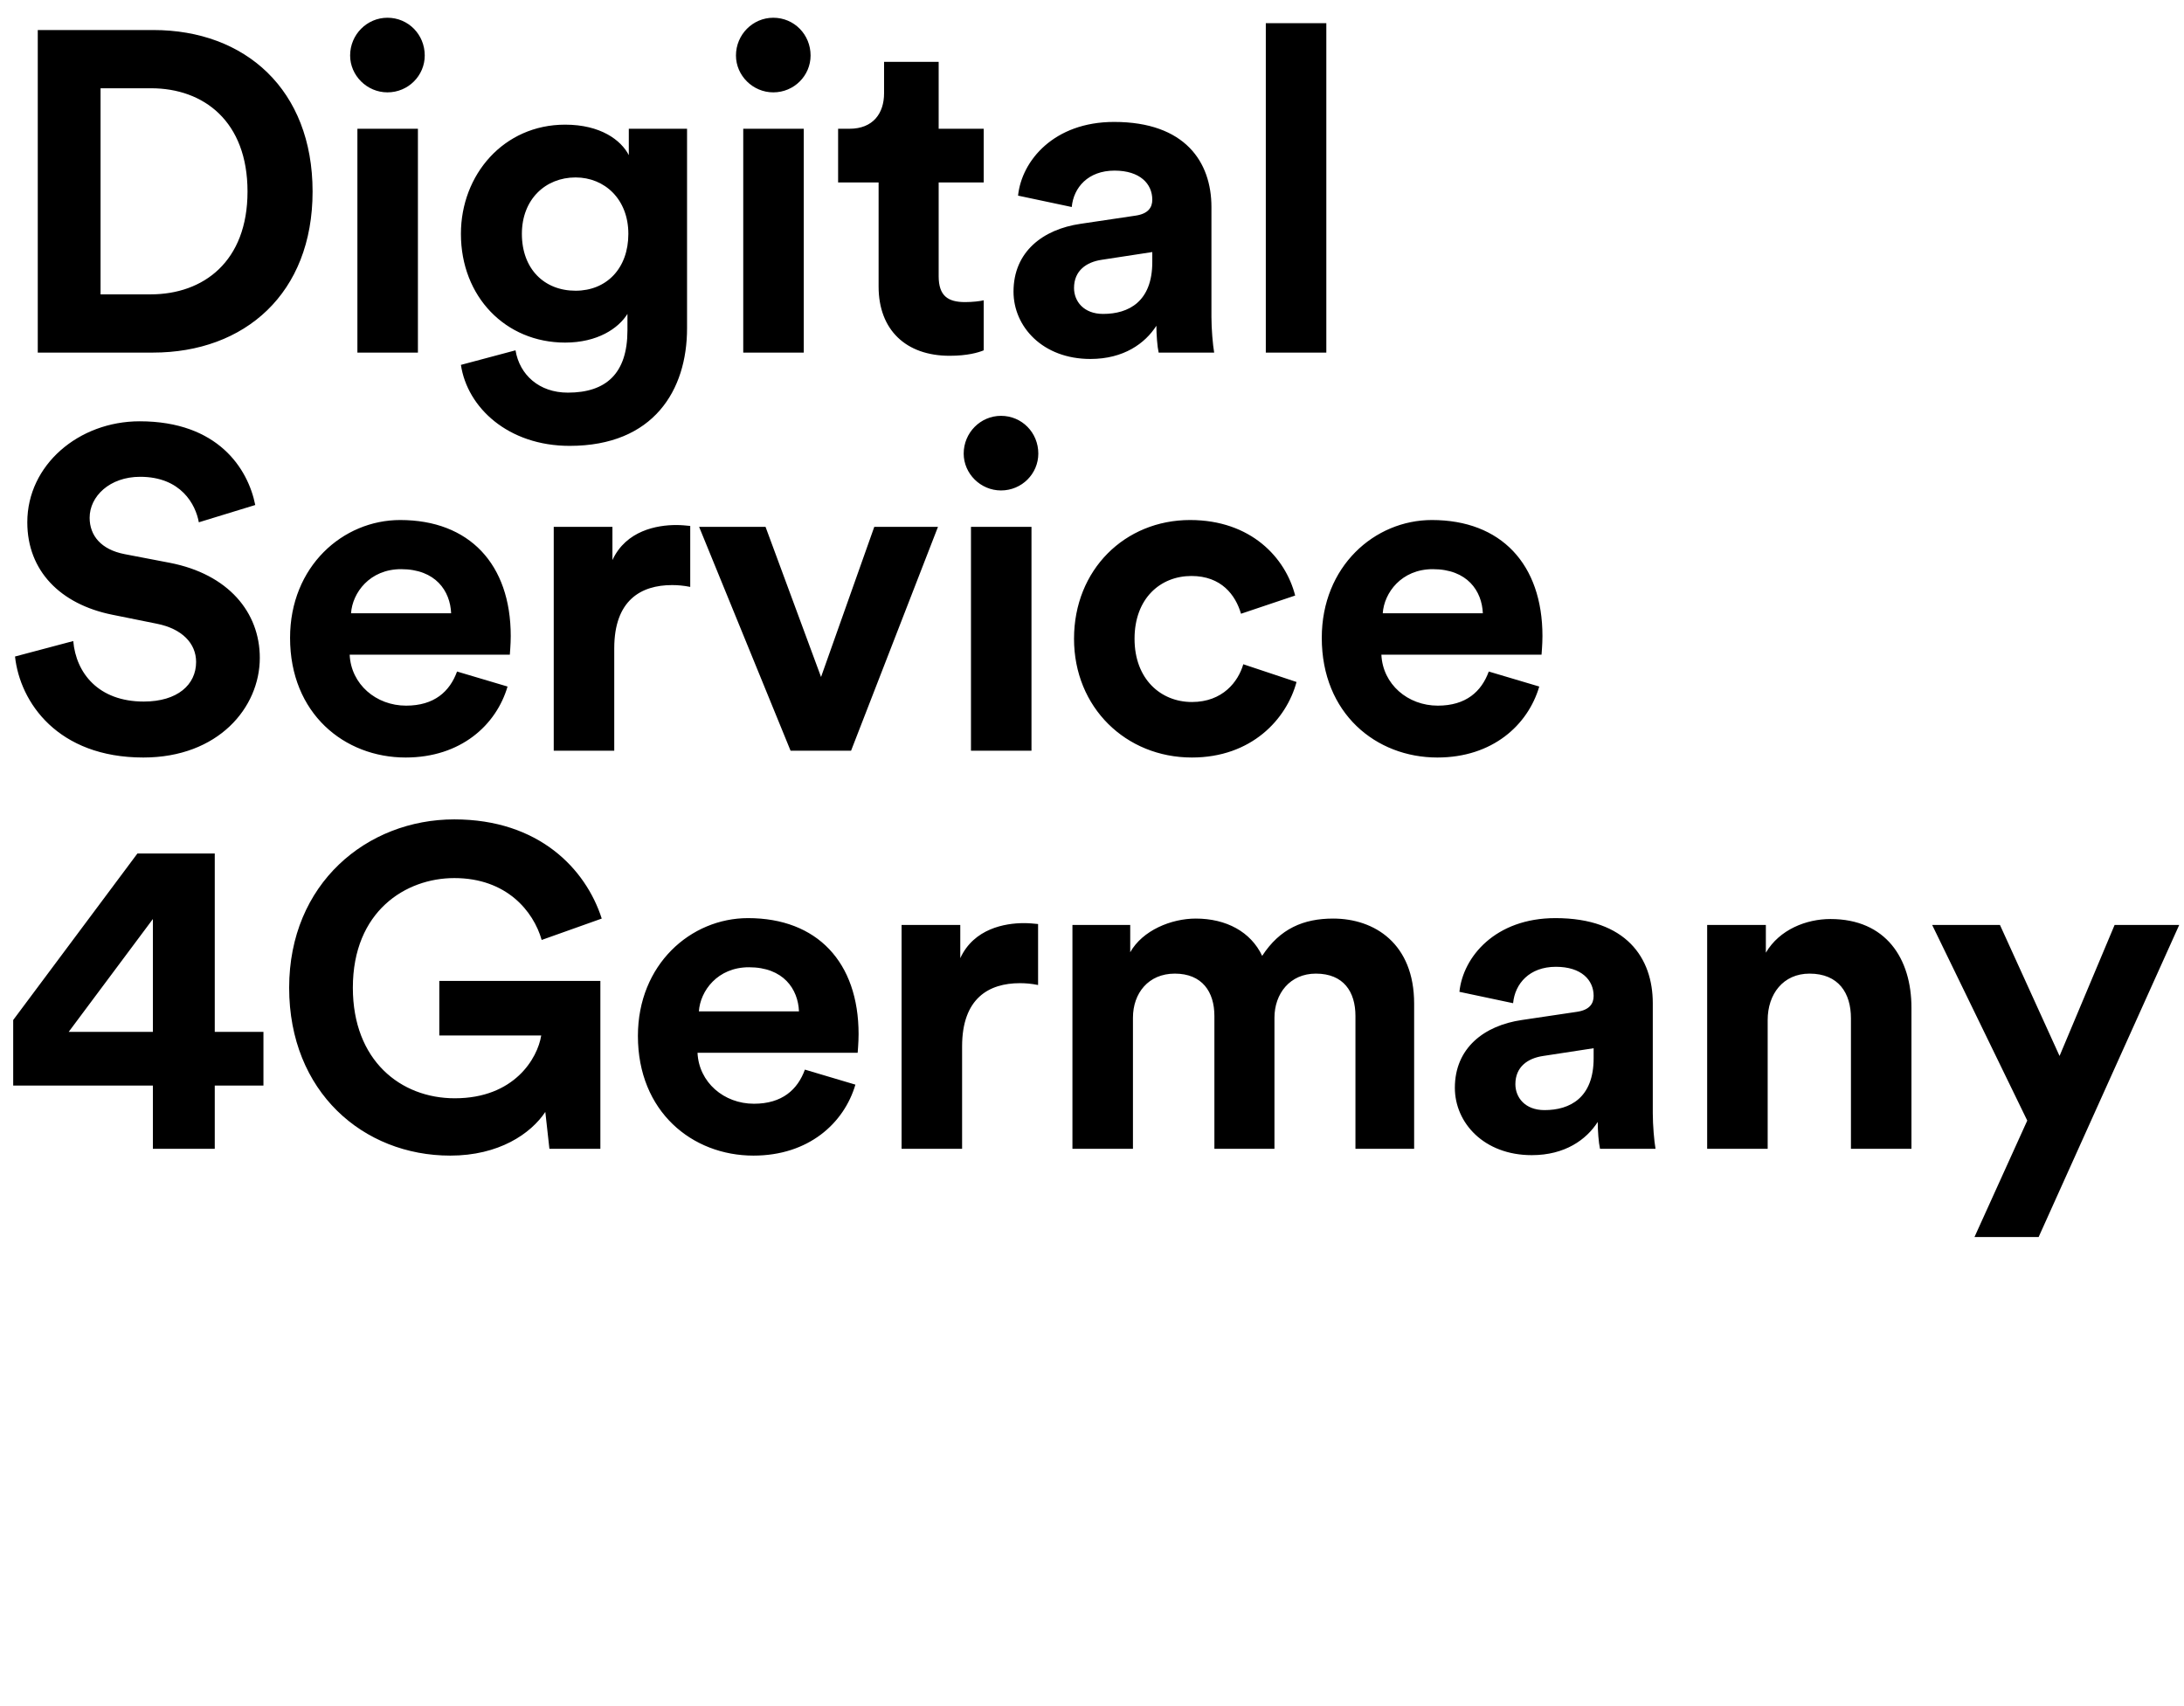 <?xml version="1.0" encoding="UTF-8"?>
<svg width="384px" height="300px" viewBox="0 0 384 300" version="1.1" xmlns="http://www.w3.org/2000/svg" xmlns:xlink="http://www.w3.org/1999/xlink">
    <!-- Generator: Sketch 62 (91390) - https://sketch.com -->
    <title>digitalservice4germany-logo-black</title>
    <desc>Created with Sketch.</desc>
    <g id="digitalservice4germany-logo-black" stroke="none" stroke-width="1" fill="none" fill-rule="evenodd">
        <path d="M26.88,62 C43.04,62 54.96,51.6 54.96,33.68 C54.96,15.76 43.12,5.28 26.96,5.28 L6.64,5.28 L6.64,62 L26.88,62 Z M26.48,51.76 L17.68,51.76 L17.68,15.52 L26.56,15.52 C35.84,15.52 43.52,21.36 43.52,33.68 C43.52,46 35.76,51.76 26.48,51.76 Z M68.12,16.24 C71.8,16.24 74.68,13.28 74.68,9.76 C74.68,6.08 71.8,3.12 68.12,3.12 C64.52,3.12 61.56,6.08 61.56,9.76 C61.56,13.28 64.52,16.24 68.12,16.24 Z M73.48,62 L73.48,22.64 L62.84,22.64 L62.84,62 L73.48,62 Z M100.16,78.4 C114.96,78.4 120.8,68.56 120.8,57.76 L120.8,22.64 L110.56,22.64 L110.56,27.28 C109.2,24.64 105.6,21.92 99.36,21.92 C88.56,21.92 81.04,30.72 81.04,41.12 C81.04,52.16 88.88,60.24 99.36,60.24 C105.04,60.24 108.72,57.76 110.32,55.2 L110.32,58.08 C110.32,65.68 106.56,69.04 99.84,69.04 C94.8,69.04 91.36,65.92 90.64,61.6 L81.04,64.16 C82.16,71.68 89.36,78.4 100.16,78.4 Z M101.2,51.12 C95.68,51.12 91.76,47.28 91.76,41.12 C91.76,35.04 95.92,31.2 101.2,31.2 C106.32,31.2 110.48,35.04 110.48,41.12 C110.48,47.2 106.64,51.12 101.2,51.12 Z M135.96,16.24 C139.64,16.24 142.52,13.28 142.52,9.76 C142.52,6.08 139.64,3.12 135.96,3.12 C132.36,3.12 129.4,6.08 129.4,9.76 C129.4,13.28 132.36,16.24 135.96,16.24 Z M141.32,62 L141.32,22.64 L130.68,22.64 L130.68,62 L141.32,62 Z M166.96,62.56 C170.08,62.56 172,62 172.96,61.6 L172.96,52.8 C172.4,52.96 170.96,53.12 169.68,53.12 C166.64,53.12 165.04,52 165.04,48.56 L165.04,32.08 L172.96,32.08 L172.96,22.64 L165.04,22.64 L165.04,10.88 L155.44,10.88 L155.44,16.4 C155.44,19.92 153.52,22.64 149.36,22.64 L147.36,22.64 L147.36,32.08 L154.48,32.08 L154.48,50.4 C154.48,58 159.28,62.56 166.96,62.56 Z M191.72,63.12 C197.56,63.12 201.32,60.4 203.32,57.28 C203.32,58.8 203.48,60.96 203.72,62 L213.48,62 C213.24,60.64 213,57.84 213,55.76 L213,36.4 C213,28.48 208.36,21.44 195.88,21.44 C185.32,21.44 179.64,28.24 179,34.4 L188.44,36.4 C188.76,32.96 191.32,30 195.96,30 C200.44,30 202.6,32.32 202.6,35.12 C202.6,36.48 201.88,37.6 199.64,37.92 L189.96,39.36 C183.4,40.32 178.2,44.24 178.2,51.28 C178.2,57.44 183.32,63.12 191.72,63.12 Z M193.96,55.2 C190.52,55.2 188.84,52.96 188.84,50.64 C188.84,47.6 191,46.08 193.72,45.68 L202.6,44.32 L202.6,46.08 C202.6,53.04 198.44,55.2 193.96,55.2 Z M233.2,62 L233.2,4.08 L222.56,4.08 L222.56,62 L233.2,62 Z M25.2,133.2 C38.4,133.2 45.68,124.4 45.68,115.68 C45.68,107.68 40.16,100.96 29.84,98.96 L21.92,97.44 C17.76,96.64 15.76,94.16 15.76,91.04 C15.76,87.28 19.28,83.84 24.64,83.84 C31.84,83.84 34.4,88.72 34.96,91.84 L44.88,88.8 C43.6,82.4 38.32,74.08 24.56,74.08 C13.84,74.08 4.8,81.76 4.8,91.84 C4.8,100.4 10.64,106.24 19.68,108.08 L27.6,109.68 C32,110.56 34.48,113.12 34.48,116.4 C34.48,120.4 31.2,123.36 25.28,123.36 C17.28,123.36 13.36,118.32 12.88,112.72 L2.64,115.44 C3.52,123.52 10.16,133.2 25.2,133.2 Z M71.32,133.2 C81,133.2 87.24,127.52 89.24,120.72 L80.36,118.08 C79.08,121.6 76.36,124.08 71.4,124.08 C66.12,124.08 61.72,120.32 61.48,115.12 L89.64,115.12 C89.64,114.96 89.8,113.36 89.8,111.84 C89.8,99.2 82.52,91.44 70.36,91.44 C60.28,91.44 51,99.6 51,112.16 C51,125.44 60.52,133.2 71.32,133.2 Z M79.32,107.84 L61.72,107.84 C61.96,104.24 65,100.08 70.52,100.08 C76.6,100.08 79.16,103.92 79.32,107.84 Z M108,132 L108,114 C108,105.52 112.72,102.88 118.16,102.88 C119.12,102.88 120.16,102.96 121.36,103.2 L121.36,92.48 C120.56,92.4 119.76,92.32 118.88,92.32 C115.52,92.32 110.08,93.28 107.68,98.48 L107.68,92.64 L97.36,92.64 L97.36,132 L108,132 Z M149.64,132 L164.92,92.64 L153.72,92.64 L144.36,119.04 L134.6,92.64 L122.92,92.64 L139,132 L149.64,132 Z M176,86.24 C179.68,86.24 182.56,83.28 182.56,79.76 C182.56,76.08 179.68,73.12 176,73.12 C172.4,73.12 169.44,76.08 169.44,79.76 C169.44,83.28 172.4,86.24 176,86.24 Z M181.36,132 L181.36,92.64 L170.72,92.64 L170.72,132 L181.36,132 Z M209.56,133.2 C220.04,133.2 226.2,126.48 227.96,119.92 L218.6,116.8 C217.72,119.84 215,123.44 209.56,123.44 C204.12,123.44 199.48,119.44 199.48,112.32 C199.48,105.2 204.04,101.28 209.48,101.28 C214.76,101.28 217.24,104.64 218.2,107.92 L227.72,104.72 C226.04,98.08 219.96,91.44 209.24,91.44 C197.8,91.44 188.84,100.16 188.84,112.32 C188.84,124.4 197.96,133.2 209.56,133.2 Z M252.72,133.2 C262.4,133.2 268.64,127.52 270.64,120.72 L261.76,118.08 C260.48,121.6 257.76,124.08 252.8,124.08 C247.52,124.08 243.12,120.32 242.88,115.12 L271.04,115.12 C271.04,114.96 271.2,113.36 271.2,111.84 C271.2,99.2 263.92,91.44 251.76,91.44 C241.68,91.44 232.4,99.6 232.4,112.16 C232.4,125.44 241.92,133.2 252.72,133.2 Z M260.72,107.84 L243.12,107.84 C243.36,104.24 246.4,100.08 251.92,100.08 C258,100.08 260.56,103.92 260.72,107.84 Z M37.76,202 L37.76,190.88 L46.32,190.88 L46.32,181.44 L37.76,181.44 L37.76,150.08 L24.16,150.08 L2.32,179.36 L2.32,190.88 L26.88,190.88 L26.88,202 L37.76,202 Z M26.88,181.44 L12.08,181.44 L26.88,161.6 L26.88,181.44 Z M79.16,203.2 C87.72,203.2 93.32,199.36 95.88,195.52 L96.6,202 L105.56,202 L105.56,172.48 L77.24,172.48 L77.24,182.08 L95.16,182.08 C94.52,186.08 90.44,193.12 79.96,193.12 C70.44,193.12 62.04,186.48 62.04,173.68 C62.04,160.24 71.32,154.4 79.88,154.4 C89.08,154.4 93.8,160.24 95.24,165.28 L105.8,161.52 C103,152.8 94.76,144.08 79.88,144.08 C64.52,144.08 50.84,155.36 50.84,173.68 C50.84,192 63.88,203.2 79.16,203.2 Z M132.48,203.2 C142.16,203.2 148.4,197.52 150.4,190.72 L141.52,188.08 C140.24,191.6 137.52,194.08 132.56,194.08 C127.28,194.08 122.88,190.32 122.64,185.12 L150.8,185.12 C150.8,184.96 150.96,183.36 150.96,181.84 C150.96,169.2 143.68,161.44 131.52,161.44 C121.44,161.44 112.16,169.6 112.16,182.16 C112.16,195.44 121.68,203.2 132.48,203.2 Z M140.48,177.84 L122.88,177.84 C123.12,174.24 126.16,170.08 131.68,170.08 C137.76,170.08 140.32,173.92 140.48,177.84 Z M169.16,202 L169.16,184 C169.16,175.52 173.88,172.88 179.32,172.88 C180.28,172.88 181.32,172.96 182.52,173.2 L182.52,162.48 C181.72,162.4 180.92,162.32 180.04,162.32 C176.68,162.32 171.24,163.28 168.84,168.48 L168.84,162.64 L158.52,162.64 L158.52,202 L169.16,202 Z M199.2,202 L199.2,178.96 C199.2,174.64 201.92,171.2 206.56,171.2 C211.36,171.2 213.52,174.4 213.52,178.64 L213.52,202 L224.08,202 L224.08,178.96 C224.08,174.72 226.8,171.2 231.36,171.2 C236.24,171.2 238.32,174.4 238.32,178.64 L238.32,202 L248.64,202 L248.64,176.48 C248.64,165.92 241.68,161.52 234.4,161.52 C229.2,161.52 225.04,163.28 221.92,168.08 C219.92,163.84 215.6,161.52 210.24,161.52 C205.92,161.52 200.88,163.6 198.72,167.44 L198.72,162.64 L188.56,162.64 L188.56,202 L199.2,202 Z M269.32,203.12 C275.16,203.12 278.92,200.4 280.92,197.28 C280.92,198.8 281.08,200.96 281.32,202 L291.08,202 C290.84,200.64 290.6,197.84 290.6,195.76 L290.6,176.4 C290.6,168.48 285.96,161.44 273.48,161.44 C262.92,161.44 257.24,168.24 256.6,174.4 L266.04,176.4 C266.36,172.96 268.92,170 273.56,170 C278.04,170 280.2,172.32 280.2,175.12 C280.2,176.48 279.48,177.6 277.24,177.92 L267.56,179.36 C261,180.32 255.8,184.24 255.8,191.28 C255.8,197.44 260.92,203.12 269.32,203.12 Z M271.56,195.2 C268.12,195.2 266.44,192.96 266.44,190.64 C266.44,187.6 268.6,186.08 271.32,185.68 L280.2,184.32 L280.2,186.08 C280.2,193.04 276.04,195.2 271.56,195.2 Z M310.8,202 L310.8,179.36 C310.8,174.8 313.52,171.2 318.16,171.2 C323.28,171.2 325.44,174.64 325.44,179.04 L325.44,202 L336.08,202 L336.08,177.2 C336.08,168.56 331.6,161.6 321.84,161.6 C317.6,161.6 312.88,163.44 310.48,167.52 L310.48,162.64 L300.16,162.64 L300.16,202 L310.8,202 Z M358.44,217.52 L383.16,162.64 L371.8,162.64 L362.12,185.68 L351.64,162.64 L339.72,162.64 L356.44,197.04 L347.16,217.52 L358.44,217.52 Z" id="DigitalService4Germany" fill="#000000" fill-rule="nonzero"></path>
    </g>
</svg>